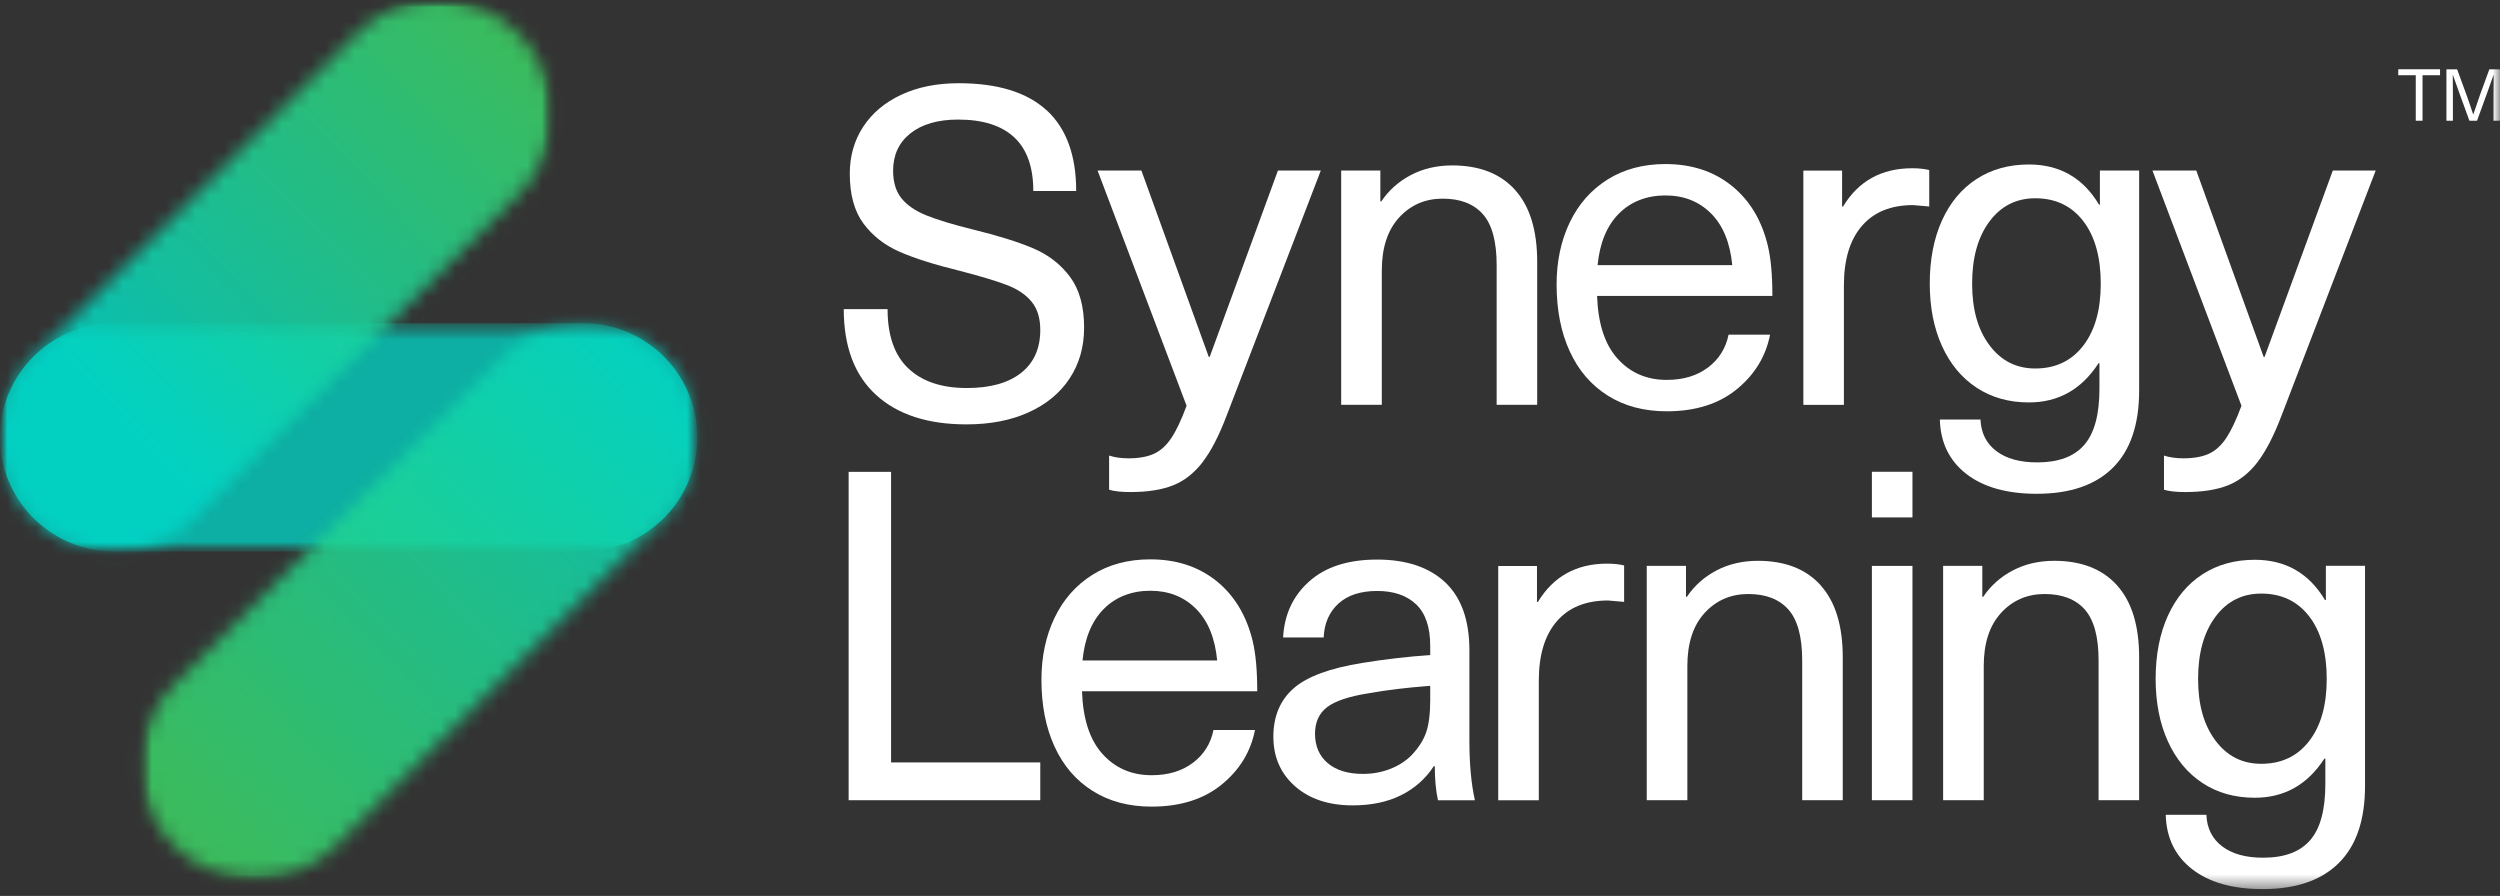 <svg viewBox="0 0 173 62" fill="none" xmlns="http://www.w3.org/2000/svg">
<rect x="0" y="0" width="173" height="62" fill="#333333" stroke="none"/>
<mask id="mask0_893_4411" style="mask-type:luminance" maskUnits="userSpaceOnUse" x="0" y="0" width="173" height="62">
<path d="M173 0H0V61.531H173V0Z" fill="white"></path>
</mask>
<g mask="url(#mask0_893_4411)">
<g opacity="0.75">
<mask id="mask1_893_4411" style="mask-type:luminance" maskUnits="userSpaceOnUse" x="0" y="22" width="49" height="17">
<path d="M48.253 22.361H0V38.164H48.253V22.361Z" fill="white"></path>
</mask>
<g mask="url(#mask1_893_4411)">
<mask id="mask2_893_4411" style="mask-type:luminance" maskUnits="userSpaceOnUse" x="0" y="22" width="49" height="17">
<path d="M48.253 22.361H0V38.164H48.253V22.361Z" fill="white"></path>
</mask>
<g mask="url(#mask2_893_4411)">
<path d="M40.246 38.164H7.796C3.43 38.103 -0.061 34.517 -0 30.157C0.055 25.877 3.515 22.416 7.796 22.361H40.246C44.611 22.301 48.198 25.791 48.253 30.157C48.313 34.522 44.823 38.108 40.457 38.164C40.387 38.164 40.316 38.164 40.246 38.164Z" fill="#00D7C8"></path>
</g>
</g>
</g>
<path d="M72.43 7.63C73.793 8.887 74.472 10.748 74.472 13.217H71.505C71.505 11.558 71.062 10.321 70.182 9.501C69.297 8.681 68.004 8.274 66.304 8.274C64.901 8.274 63.799 8.595 63 9.229C62.2 9.868 61.803 10.728 61.803 11.814C61.803 12.604 61.994 13.233 62.376 13.716C62.758 14.193 63.327 14.586 64.086 14.897C64.841 15.204 65.912 15.531 67.295 15.873C69.04 16.301 70.438 16.733 71.49 17.181C72.546 17.628 73.396 18.287 74.045 19.157C74.693 20.032 75.02 21.199 75.02 22.668C75.02 24.011 74.683 25.183 74.014 26.194C73.346 27.205 72.395 27.989 71.173 28.537C69.951 29.091 68.517 29.367 66.877 29.367C64.197 29.367 62.109 28.688 60.621 27.325C59.132 25.962 58.388 23.986 58.388 21.39H61.42C61.42 23.221 61.898 24.589 62.859 25.495C63.815 26.4 65.168 26.852 66.913 26.852C68.527 26.852 69.779 26.5 70.665 25.801C71.55 25.097 71.987 24.111 71.987 22.834C71.987 22.024 71.791 21.375 71.394 20.887C71.002 20.4 70.423 20.007 69.669 19.721C68.915 19.434 67.833 19.107 66.43 18.745C64.685 18.317 63.291 17.88 62.25 17.422C61.209 16.965 60.374 16.311 59.746 15.461C59.117 14.611 58.805 13.459 58.805 12.015C58.805 10.803 59.112 9.722 59.731 8.776C60.349 7.831 61.224 7.092 62.366 6.558C63.503 6.025 64.831 5.759 66.339 5.759C69.04 5.759 71.072 6.387 72.435 7.64" fill="white"></path>
<path d="M83.213 31.993C82.63 32.747 81.946 33.28 81.171 33.587C80.397 33.894 79.411 34.05 78.219 34.05C77.58 34.05 77.092 33.995 76.75 33.889V31.525C77.133 31.651 77.58 31.716 78.088 31.716C78.812 31.716 79.401 31.61 79.859 31.399C80.316 31.188 80.714 30.826 81.056 30.313C81.398 29.8 81.75 29.055 82.112 28.08L75.951 11.799H78.984L83.646 24.695H83.711L88.434 11.799H91.401L84.888 28.749C84.355 30.152 83.797 31.233 83.213 31.988" fill="white"></path>
<path d="M104.84 13.142C105.861 14.269 106.374 15.928 106.374 18.121V28.014H103.568V18.343C103.568 16.703 103.246 15.531 102.612 14.817C101.973 14.103 101.048 13.746 99.836 13.746C98.624 13.746 97.618 14.183 96.818 15.053C96.018 15.928 95.621 17.151 95.621 18.725V28.014H92.81V11.799H95.52V13.937H95.586C96.099 13.172 96.778 12.564 97.628 12.116C98.478 11.668 99.439 11.447 100.5 11.447C102.371 11.447 103.819 12.01 104.84 13.137" fill="white"></path>
<path d="M112.022 14.787C111.192 15.627 110.704 16.814 110.553 18.348H119.873C119.722 16.794 119.234 15.602 118.405 14.772C117.575 13.942 116.523 13.524 115.246 13.524C113.968 13.524 112.852 13.947 112.022 14.787ZM118.198 25.429C118.953 24.856 119.425 24.101 119.617 23.161H122.488C122.192 24.675 121.417 25.932 120.175 26.943C118.933 27.954 117.318 28.462 115.342 28.462C113.767 28.462 112.404 28.1 111.258 27.376C110.106 26.651 109.231 25.63 108.627 24.313C108.019 22.995 107.717 21.451 107.717 19.686C107.717 18.091 108.019 16.658 108.627 15.39C109.236 14.123 110.106 13.137 111.242 12.423C112.379 11.709 113.717 11.352 115.246 11.352C117.052 11.352 118.581 11.85 119.828 12.85C121.075 13.851 121.91 15.234 122.333 17C122.544 17.875 122.649 19.032 122.649 20.48H110.518C110.584 22.396 111.056 23.845 111.937 24.821C112.822 25.801 113.953 26.289 115.336 26.289C116.483 26.289 117.439 26.003 118.193 25.429" fill="white"></path>
<path d="M133.503 11.769V14.289C132.799 14.223 132.427 14.193 132.387 14.193C130.853 14.193 129.676 14.671 128.846 15.632C128.016 16.587 127.598 17.96 127.598 19.751V28.019H124.792V11.804H127.473V14.294H127.538C128.604 12.528 130.199 11.643 132.326 11.643C132.794 11.643 133.186 11.689 133.508 11.769" fill="white"></path>
<path d="M137.668 15.33C136.868 16.406 136.471 17.835 136.471 19.625C136.471 21.416 136.868 22.814 137.668 23.885C138.468 24.961 139.524 25.5 140.841 25.5C142.245 25.5 143.351 24.971 144.161 23.92C144.971 22.869 145.373 21.436 145.373 19.625C145.373 17.814 144.971 16.351 144.161 15.3C143.351 14.249 142.245 13.72 140.841 13.72C139.524 13.72 138.462 14.259 137.668 15.33ZM145.247 14.163H145.313V11.799H148.029V27.023C148.029 29.387 147.42 31.168 146.208 32.37C144.996 33.572 143.24 34.17 140.942 34.17C138.88 34.17 137.255 33.713 136.073 32.797C134.892 31.882 134.278 30.625 134.238 29.03H137.049C137.089 29.966 137.457 30.695 138.151 31.218C138.845 31.741 139.785 31.998 140.977 31.998C142.446 31.998 143.532 31.595 144.231 30.786C144.935 29.976 145.282 28.678 145.282 26.893V25.137H145.217C144.045 26.948 142.441 27.848 140.399 27.848C139.016 27.848 137.809 27.506 136.778 26.827C135.747 26.148 134.947 25.183 134.384 23.941C133.82 22.698 133.539 21.255 133.539 19.615C133.539 17.976 133.82 16.502 134.384 15.259C134.947 14.017 135.747 13.057 136.778 12.388C137.809 11.719 139.016 11.382 140.399 11.382C142.526 11.382 144.146 12.307 145.252 14.158" fill="white"></path>
<path d="M156.211 31.993C155.628 32.747 154.944 33.28 154.169 33.587C153.395 33.894 152.409 34.05 151.217 34.05C150.578 34.05 150.09 33.995 149.748 33.889V31.525C150.131 31.651 150.578 31.716 151.086 31.716C151.811 31.716 152.399 31.61 152.857 31.399C153.314 31.188 153.712 30.826 154.054 30.313C154.396 29.8 154.748 29.055 155.11 28.08L148.949 11.799H151.982L156.644 24.695H156.709L161.432 11.799H164.399L157.886 28.749C157.353 30.152 156.795 31.233 156.211 31.988" fill="white"></path>
<path d="M71.987 52.76V55.375H58.725V32.652H61.662V52.76H71.987Z" fill="white"></path>
<path d="M76.378 42.142C75.548 42.982 75.06 44.169 74.909 45.703H84.229C84.078 44.149 83.591 42.957 82.761 42.127C81.931 41.297 80.88 40.88 79.602 40.88C78.325 40.88 77.208 41.302 76.378 42.142ZM82.554 52.785C83.309 52.211 83.782 51.457 83.973 50.516H86.845C86.548 52.03 85.773 53.288 84.531 54.299C83.284 55.309 81.674 55.818 79.693 55.818C78.118 55.818 76.755 55.455 75.609 54.731C74.457 54.007 73.582 52.986 72.978 51.668C72.37 50.35 72.068 48.806 72.068 47.041C72.068 45.447 72.37 44.013 72.978 42.746C73.587 41.478 74.457 40.493 75.594 39.778C76.73 39.064 78.068 38.707 79.597 38.707C81.403 38.707 82.932 39.205 84.179 40.206C85.421 41.207 86.256 42.59 86.684 44.355C86.895 45.23 87.001 46.387 87.001 47.836H74.874C74.94 49.752 75.412 51.2 76.293 52.176C77.178 53.157 78.309 53.645 79.693 53.645C80.839 53.645 81.795 53.358 82.549 52.785" fill="white"></path>
<path d="M94.731 47.971C93.368 48.183 92.407 48.505 91.844 48.927C91.281 49.355 90.999 49.968 90.999 50.778C90.999 51.628 91.291 52.307 91.874 52.805C92.458 53.303 93.272 53.554 94.314 53.554C94.972 53.554 95.596 53.444 96.18 53.217C96.763 52.996 97.261 52.679 97.663 52.277C98.151 51.764 98.493 51.241 98.684 50.697C98.875 50.154 98.971 49.405 98.971 48.449V47.458C97.331 47.584 95.918 47.755 94.726 47.971M100.007 40.296C101.123 41.348 101.682 42.917 101.682 45.004V51.231C101.682 52.87 101.808 54.253 102.064 55.38H99.509C99.358 54.701 99.288 53.911 99.288 53.016H99.222C98.649 53.891 97.895 54.56 96.954 55.028C96.019 55.496 94.902 55.732 93.604 55.732C91.945 55.732 90.617 55.289 89.616 54.409C88.615 53.524 88.117 52.382 88.117 50.979C88.117 49.576 88.58 48.464 89.505 47.645C90.431 46.825 92.02 46.236 94.278 45.874C95.853 45.618 97.417 45.437 98.971 45.331V44.692C98.971 43.395 98.644 42.439 97.995 41.82C97.346 41.202 96.446 40.895 95.299 40.895C94.153 40.895 93.257 41.187 92.619 41.77C91.98 42.353 91.638 43.138 91.598 44.114H88.791C88.877 42.519 89.48 41.222 90.612 40.221C91.738 39.22 93.303 38.722 95.304 38.722C97.306 38.722 98.895 39.25 100.012 40.301" fill="white"></path>
<path d="M112.389 39.13V41.649C111.685 41.584 111.313 41.554 111.273 41.554C109.739 41.554 108.562 42.032 107.732 42.992C106.902 43.948 106.485 45.321 106.485 47.111V55.38H103.678V39.165H106.359V41.654H106.424C107.491 39.889 109.085 39.004 111.212 39.004C111.68 39.004 112.072 39.049 112.394 39.13" fill="white"></path>
<path d="M125.984 40.503C127.005 41.629 127.518 43.289 127.518 45.482V55.375H124.712V45.703C124.712 44.063 124.39 42.892 123.756 42.177C123.117 41.463 122.192 41.106 120.98 41.106C119.768 41.106 118.762 41.544 117.962 42.414C117.162 43.289 116.765 44.511 116.765 46.085V55.375H113.954V39.16H116.67V41.297H116.735C117.248 40.533 117.927 39.924 118.777 39.477C119.627 39.029 120.588 38.808 121.649 38.808C123.52 38.808 124.968 39.371 125.989 40.498" fill="white"></path>
<path d="M129.535 39.16H132.342V55.375H129.535V39.16ZM129.535 32.647H132.342V35.805H129.535V32.647Z" fill="white"></path>
<path d="M146.494 40.503C147.515 41.629 148.028 43.289 148.028 45.482V55.375H145.222V45.703C145.222 44.063 144.9 42.892 144.266 42.177C143.628 41.463 142.702 41.106 141.49 41.106C140.278 41.106 139.272 41.544 138.472 42.414C137.673 43.289 137.275 44.511 137.275 46.085V55.375H134.464V39.16H137.175V41.297H137.24C137.753 40.533 138.432 39.924 139.282 39.477C140.132 39.029 141.093 38.808 142.154 38.808C144.025 38.808 145.473 39.371 146.494 40.498" fill="white"></path>
<path d="M153.305 42.685C152.505 43.762 152.108 45.19 152.108 46.981C152.108 48.771 152.505 50.169 153.305 51.241C154.104 52.317 155.161 52.855 156.478 52.855C157.882 52.855 158.988 52.327 159.798 51.276C160.608 50.225 161.01 48.791 161.01 46.981C161.01 45.17 160.608 43.706 159.798 42.655C158.988 41.604 157.882 41.076 156.478 41.076C155.161 41.076 154.099 41.614 153.305 42.685ZM160.884 41.519H160.95V39.155H163.66V54.379C163.66 56.743 163.057 58.523 161.84 59.725C160.628 60.928 158.872 61.526 156.574 61.526C154.512 61.526 152.887 61.068 151.705 60.153C150.523 59.238 149.91 57.98 149.87 56.386H152.681C152.721 57.321 153.088 58.051 153.782 58.574C154.477 59.097 155.417 59.353 156.609 59.353C158.078 59.353 159.164 58.951 159.863 58.141C160.567 57.331 160.914 56.034 160.914 54.248V52.493H160.849C159.677 54.304 158.073 55.204 156.031 55.204C154.648 55.204 153.44 54.862 152.409 54.183C151.378 53.504 150.579 52.538 150.015 51.296C149.452 50.054 149.17 48.61 149.17 46.971C149.17 45.331 149.452 43.857 150.015 42.615C150.579 41.373 151.378 40.412 152.409 39.743C153.44 39.074 154.648 38.737 156.031 38.737C158.158 38.737 159.778 39.663 160.884 41.514" fill="white"></path>
<path d="M167.639 5.206V8.354H167.171V5.206H165.959V4.793H168.851V5.206H167.639Z" fill="white"></path>
<path d="M172.553 8.354V6.543C172.553 6.242 172.553 5.789 172.563 5.185H172.553C172.432 5.532 172.291 5.925 172.135 6.362L172.07 6.543L171.411 8.354H170.883L170.224 6.543L170.159 6.362C169.998 5.925 169.857 5.527 169.741 5.185H169.731C169.736 5.794 169.741 6.247 169.741 6.543V8.354H169.293V4.798H170.033L170.677 6.553C170.838 7.001 170.993 7.459 171.144 7.916H171.154C171.305 7.459 171.466 7.001 171.622 6.553L172.261 4.798H173.005V8.354H172.553Z" fill="white"></path>
<g opacity="0.85">
<mask id="mask3_893_4411" style="mask-type:luminance" maskUnits="userSpaceOnUse" x="0" y="0" width="39" height="39">
<path d="M38.169 0H0V38.174H38.169V0Z" fill="white"></path>
</mask>
<g mask="url(#mask3_893_4411)">
<mask id="mask4_893_4411" style="mask-type:luminance" maskUnits="userSpaceOnUse" x="0" y="-1" width="39" height="40">
<path d="M30.222 -0C28.346 0.01 26.465 0.689 24.966 2.052L2.057 24.961C0.699 26.46 0.015 28.351 0.005 30.242V30.303C0.015 32.184 0.689 34.065 2.037 35.559C3.586 37.273 5.713 38.159 7.856 38.169H7.962C9.828 38.159 11.698 37.485 13.197 36.137L36.147 13.187C38.863 10.175 38.853 5.593 36.127 2.585C34.578 0.88 32.46 0.01 30.328 -0.005H30.227L30.222 -0Z" fill="white"></path>
</mask>
<g mask="url(#mask4_893_4411)">
<path d="M20.109 -19.416L-19.07 18.418L18.754 57.586L57.932 19.752L20.109 -19.416Z" fill="url(#paint0_linear_893_4411)"></path>
</g>
</g>
</g>
<g opacity="0.85">
<mask id="mask5_893_4411" style="mask-type:luminance" maskUnits="userSpaceOnUse" x="9" y="22" width="40" height="39">
<path d="M48.258 22.346H9.747V60.857H48.258V22.346Z" fill="white"></path>
</mask>
<g mask="url(#mask5_893_4411)">
<mask id="mask6_893_4411" style="mask-type:luminance" maskUnits="userSpaceOnUse" x="9" y="22" width="40" height="39">
<path d="M40.337 22.346C38.431 22.346 36.524 23.04 35.011 24.428L12.061 47.368C8.978 50.456 8.978 55.46 12.061 58.543C15.149 61.627 20.153 61.627 23.236 58.543L46.161 35.604C48.942 32.581 48.947 27.934 46.166 24.906C44.612 23.211 42.489 22.351 40.357 22.351H40.327L40.337 22.346Z" fill="white"></path>
</mask>
<g mask="url(#mask6_893_4411)">
<path d="M29.666 2.371L-10.652 41.306L28.269 81.609L68.587 42.674L29.666 2.371Z" fill="url(#paint1_linear_893_4411)"></path>
</g>
</g>
</g>
</g>
<defs>
<linearGradient id="paint0_linear_893_4411" x1="1.774" y1="35.775" x2="35.895" y2="2.825" gradientUnits="userSpaceOnUse">
<stop stop-color="#00D7C8"></stop>
<stop offset="0.2" stop-color="#00D7C8"></stop>
<stop offset="1" stop-color="#3CD264"></stop>
</linearGradient>
<linearGradient id="paint1_linear_893_4411" x1="14.061" y1="58.321" x2="48.526" y2="25.039" gradientUnits="userSpaceOnUse">
<stop stop-color="#3CD264"></stop>
<stop offset="1" stop-color="#00D7C8"></stop>
</linearGradient>
</defs>
</svg>